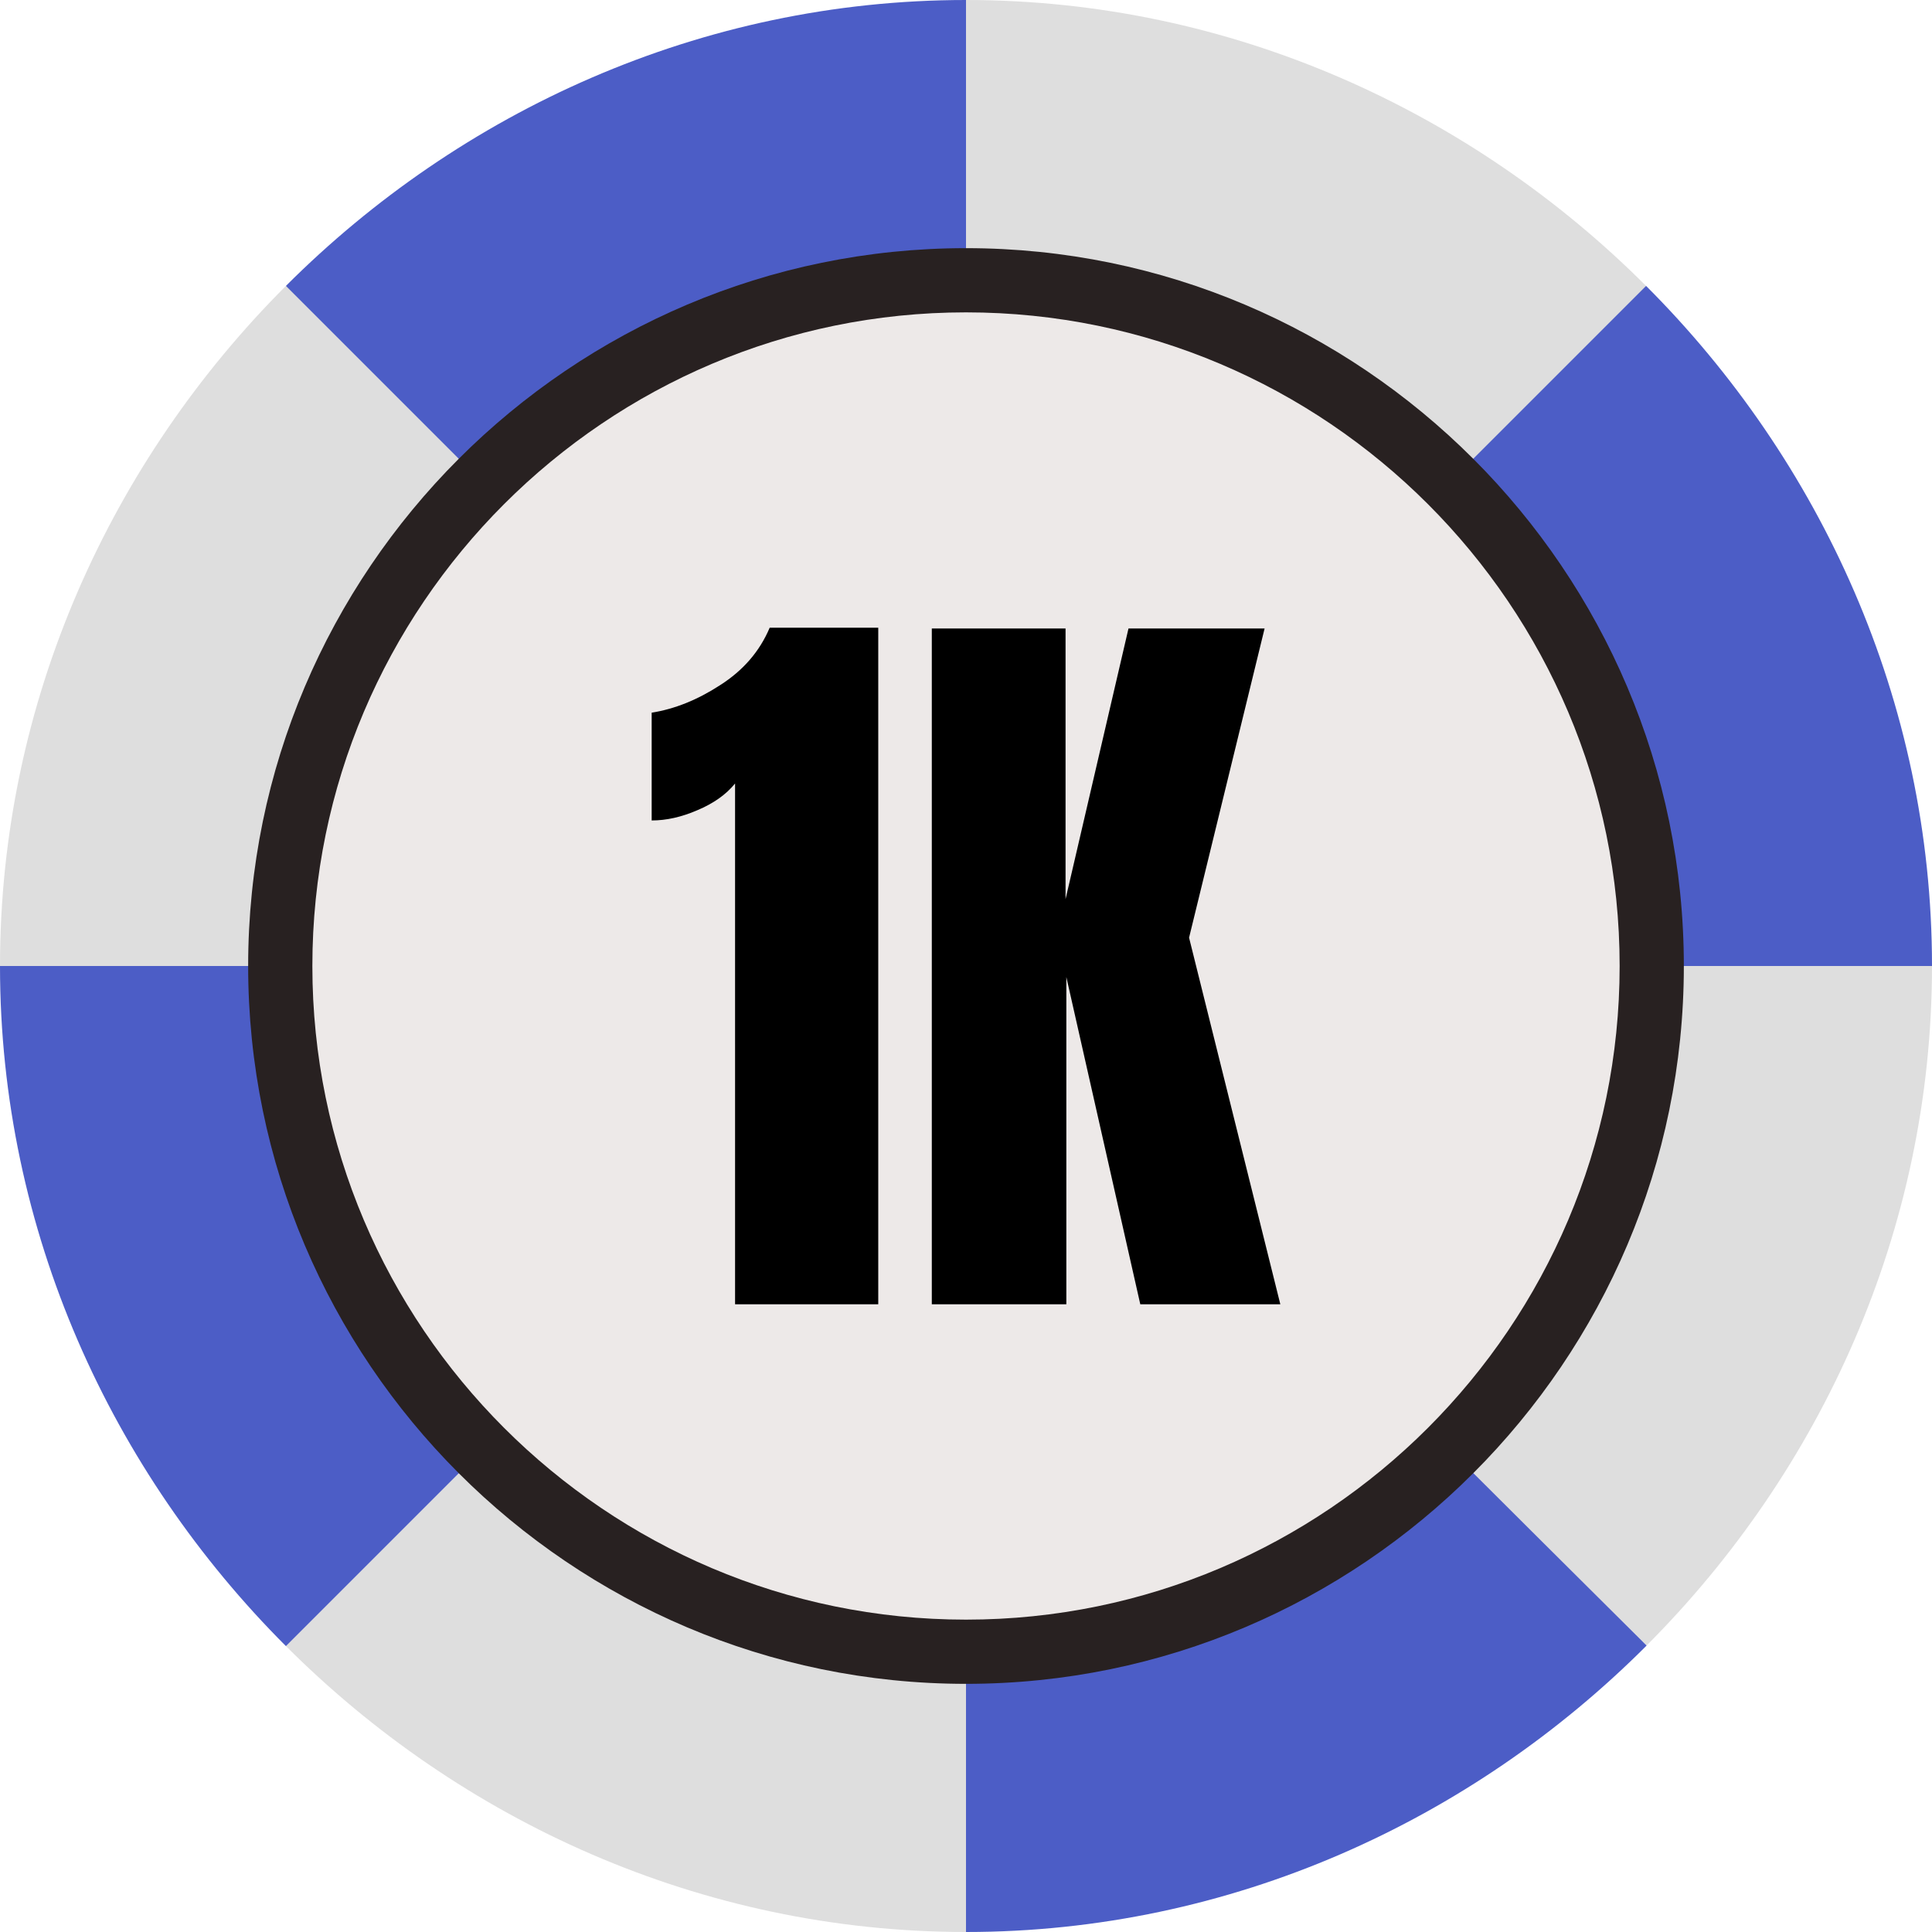 <?xml version="1.0" encoding="UTF-8" standalone="no"?>
<!-- Generator: Adobe Illustrator 19.0.0, SVG Export Plug-In . SVG Version: 6.00 Build 0)  -->

<svg
   xmlns:dc="http://purl.org/dc/elements/1.1/"
   xmlns:cc="http://creativecommons.org/ns#"
   xmlns:rdf="http://www.w3.org/1999/02/22-rdf-syntax-ns#"
   xmlns:svg="http://www.w3.org/2000/svg"
   xmlns="http://www.w3.org/2000/svg"
   xmlns:sodipodi="http://sodipodi.sourceforge.net/DTD/sodipodi-0.dtd"
   xmlns:inkscape="http://www.inkscape.org/namespaces/inkscape"
   height="32"
   width="32"
   version="1.1"
   id="Capa_1"
   x="0px"
   y="0px"
   viewBox="0 0 512 512"
   style="enable-background:new 0 0 512 512;"
   xml:space="preserve"
   sodipodi:docname="1000.svg"
   inkscape:version="0.92.2 (5c3e80d, 2017-08-06)"><defs
     id="defs89" /><sodipodi:namedview
     pagecolor="#ffffff"
     bordercolor="#666666"
     borderopacity="1"
     objecttolerance="10"
     gridtolerance="10"
     guidetolerance="10"
     inkscape:pageopacity="0"
     inkscape:pageshadow="2"
     inkscape:window-width="1366"
     inkscape:window-height="718"
     id="namedview87"
     showgrid="false"
     inkscape:zoom="7.375"
     inkscape:cx="-31.419258"
     inkscape:cy="22.711606"
     inkscape:window-x="0"
     inkscape:window-y="25"
     inkscape:window-maximized="1"
     inkscape:current-layer="Capa_1" /><g
     id="g968-3"
     transform="translate(-1296.521,5.174)"><g
       transform="translate(1296.521,-5.174)"
       id="g969-6"><path
         d="M 256,106 286,63.141 256,0 C 185.695,0 121.945,29.598 75.77,75.77 l 12.375,72.375 61.84,1.84 C 177.148,122.824 214.648,106 256,106 Z m 0,0"
         id="path2-0-7"
         inkscape:connector-curvature="0"
         style="fill:#4c5dc6;fill-opacity:1" /><path
         d="m 256,106 c 41.352,0 78.852,16.824 106.016,43.984 l 60.414,-0.414 13.797,-73.797 C 390.055,29.598 326.305,0 256,0 Z m 0,0"
         id="path4-9-5"
         inkscape:connector-curvature="0"
         style="fill:#dedede;fill-opacity:1" /><path
         d="m 406,256 45,30 61,-30 C 512,185.695 482.402,121.945 436.23,75.77 L 362.016,149.984 C 389.176,177.148 406,214.648 406,256 Z m 0,0"
         id="path6-3-3"
         inkscape:connector-curvature="0"
         style="fill:#4c5dc6;fill-opacity:1" /><path
         d="m 362.016,362.016 c 0,0 -13.492,46.504 9.008,68.918 10.789,10.75 52.953,-7.145 65.336,5.152 C 482.457,389.922 512,326.234 512,256 H 406 c 0,41.352 -16.824,78.852 -43.984,106.016 z m 0,0"
         id="path8-6-5"
         inkscape:connector-curvature="0"
         style="fill:#dedede;fill-opacity:1" /><path
         d="m 256,406 -30,56.25 30,49.75 c 70.305,0 134.055,-29.598 180.23,-75.77 0.043,-0.047 0.086,-0.102 0.129,-0.145 C 398.152,398.145 362.016,362.016 362.016,362.016 334.852,389.176 297.352,406 256,406 Z m 0,0"
         id="path10-0-6"
         inkscape:connector-curvature="0"
         style="fill:#4c5dc6;fill-opacity:1" /><path
         d="m 256,406 c -41.352,0 -78.852,-16.824 -106.016,-43.984 l -61.84,1.84 -12.371,72.371 C 121.945,482.402 185.695,512 256,512 Z m 0,0"
         id="path12-62-2"
         inkscape:connector-curvature="0"
         style="fill:#dedede;fill-opacity:1" /><path
         d="M 149.984,362.016 C 122.824,334.852 106,297.352 106,256 L 53.5,226 0,256 c 0,70.305 29.598,134.055 75.77,180.23 z m 0,0"
         id="path14-6-9"
         inkscape:connector-curvature="0"
         style="fill:#4c5dc6;fill-opacity:1" /><path
         d="M 149.984,149.984 75.77,75.77 C 29.598,121.945 0,185.695 0,256 h 106 c 0,-41.352 16.824,-78.852 43.984,-106.016 z m 0,0"
         id="path16-1-1"
         inkscape:connector-curvature="0"
         style="fill:#dedede;fill-opacity:1" /><path
         d="M 256,65.763 C 151.194,65.763 65.763,151.194 65.763,256 65.763,360.806 151.194,446.237 256,446.237 360.806,446.237 446.237,360.806 446.237,256 446.237,151.194 360.806,65.763 256,65.763 Z m 0,0"
         id="path18-8-2"
         inkscape:connector-curvature="0"
         style="fill:#282121;fill-opacity:1;stroke-width:1.153" /><path
         d="M 256,82.78 C 160.538,82.78 82.78,160.538 82.78,256 82.78,351.462 160.538,429.22 256,429.22 351.462,429.22 429.22,351.462 429.22,256 429.22,160.538 351.462,82.78 256,82.78 Z m 0,0"
         id="path22-7-7"
         inkscape:connector-curvature="0"
         style="fill:#ede9e8;stroke-width:1.283" /></g><g
       aria-label="1K"
       style="font-style:normal;font-variant:normal;font-weight:normal;font-stretch:normal;font-size:208.49px;line-height:1.25;font-family:Anton;-inkscape-font-specification:'Anton, Normal';font-variant-ligatures:normal;font-variant-caps:normal;font-variant-numeric:normal;font-feature-settings:normal;text-align:start;letter-spacing:0px;word-spacing:0px;writing-mode:lr-tb;text-anchor:start;fill:#000000;fill-opacity:1;stroke:none;stroke-width:5.212"
       id="text1096-4-0"><path
         d="m 1491.321,202.457 q -3.544,4.378 -10.008,7.089 -6.255,2.71 -12.092,2.71 v -28.563 q 9.174,-1.459 18.139,-7.297 9.174,-5.838 13.135,-15.22 h 28.772 v 179.301 h -37.945 z"
         style="font-style:normal;font-variant:normal;font-weight:normal;font-stretch:normal;font-size:208.49px;font-family:Anton;-inkscape-font-specification:'Anton, Normal';font-variant-ligatures:normal;font-variant-caps:normal;font-variant-numeric:normal;font-feature-settings:normal;text-align:start;writing-mode:lr-tb;text-anchor:start;fill:#000000;fill-opacity:1;stroke-width:5.212"
         id="path3118" /><path
         d="M 1543.46,340.477 V 161.384 h 35.443 v 71.721 l 16.679,-71.721 h 36.069 l -20.015,81.937 24.185,97.156 h -37.111 l -19.598,-86.732 v 86.732 z"
         style="font-style:normal;font-variant:normal;font-weight:normal;font-stretch:normal;font-size:208.49px;font-family:Anton;-inkscape-font-specification:'Anton, Normal';font-variant-ligatures:normal;font-variant-caps:normal;font-variant-numeric:normal;font-feature-settings:normal;text-align:start;writing-mode:lr-tb;text-anchor:start;fill:#000000;fill-opacity:1;stroke-width:5.212"
         id="path3120" /></g></g><g
     id="g56" /><g
     id="g58" /><g
     id="g60" /><g
     id="g62" /><g
     id="g64" /><g
     id="g66" /><g
     id="g68" /><g
     id="g70" /><g
     id="g72" /><g
     id="g74" /><g
     id="g76" /><g
     id="g78" /><g
     id="g80" /><g
     id="g82" /><g
     id="g84" /></svg>